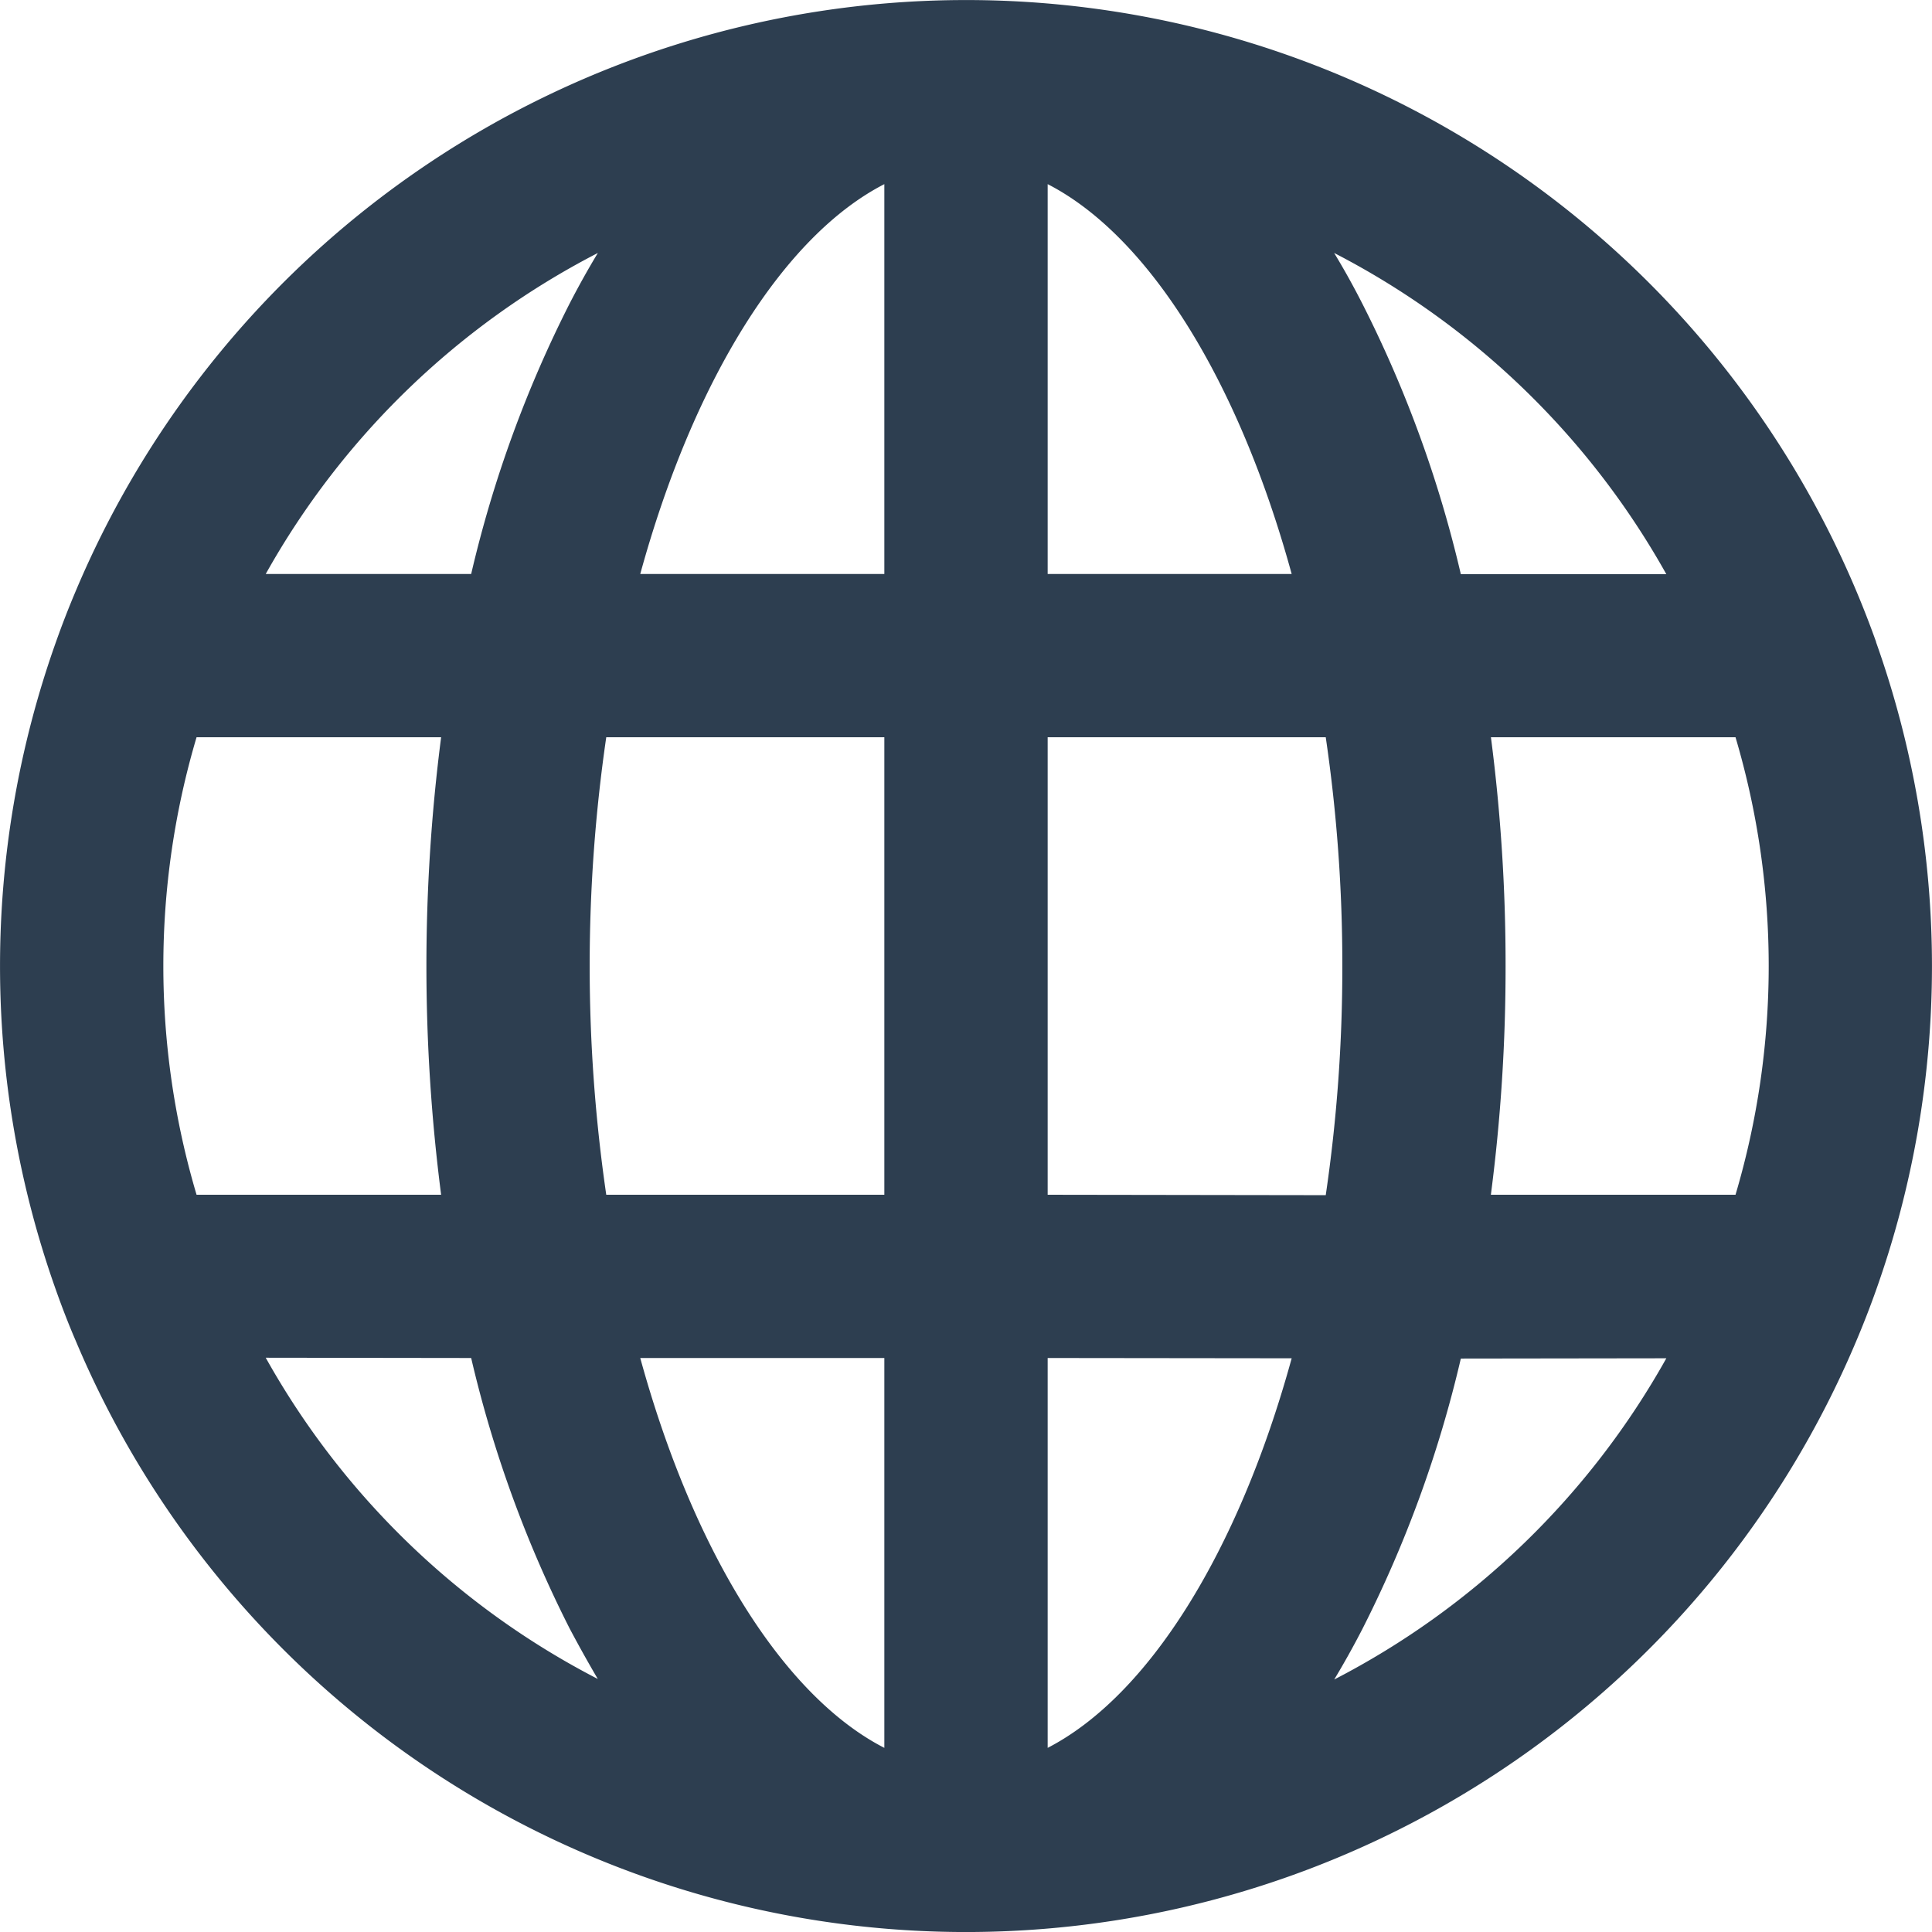 <svg xmlns="http://www.w3.org/2000/svg" width="27.846" height="27.846" viewBox="0 0 27.846 27.846">
  <path id="planet" d="M29.695,11.908q-.134-.376-.288-.741A13.922,13.922,0,0,0,16.684,2.655h-.206a13.925,13.925,0,0,0-12.73,8.512q-.155.365-.288.741a13.935,13.935,0,0,0,0,9.339c.089.251.185.5.289.74A13.92,13.92,0,0,0,16.471,30.5h.206a13.924,13.924,0,0,0,12.729-8.512q.155-.365.288-.74a13.934,13.934,0,0,0,0-9.338ZM24.143,13.28h3.525a11.6,11.6,0,0,1,0,6.594H24.142a25.351,25.351,0,0,0,.212-3.3,25.405,25.405,0,0,0-.212-3.3Zm-6.389,6.594V13.28h4.008a22.526,22.526,0,0,1,.239,3.3,22.535,22.535,0,0,1-.239,3.3Zm0-8.947V5.308c1.446.742,2.747,2.81,3.517,5.619ZM21.883,6.3a11.548,11.548,0,0,1,4.788,4.63H23.709a17.221,17.221,0,0,0-1.42-3.9Q22.094,6.647,21.883,6.3Zm4.788,15.931a11.553,11.553,0,0,1-4.787,4.63q.21-.348.405-.726a17.235,17.235,0,0,0,1.42-3.9Zm-5.4,0C20.5,25.037,19.2,27.1,17.754,27.846V22.227ZM15.4,5.308v5.619H11.882C12.653,8.118,13.954,6.05,15.4,5.308Zm0,7.972v6.594H11.392a22.861,22.861,0,0,1,0-6.594Zm0,8.947v5.619c-1.446-.742-2.747-2.81-3.518-5.619Zm-8.916-11.3A11.544,11.544,0,0,1,11.271,6.3q-.211.349-.406.727a17.262,17.262,0,0,0-1.42,3.9Zm2.961,11.3a17.3,17.3,0,0,0,1.42,3.9q.2.377.405.726a11.546,11.546,0,0,1-4.786-4.63Zm-.433-2.353H5.487a11.592,11.592,0,0,1,0-6.594H9.012A25.737,25.737,0,0,0,9.012,19.874Z" transform="translate(-2.654 -2.654)" fill="#2d3e50"/>
</svg>
